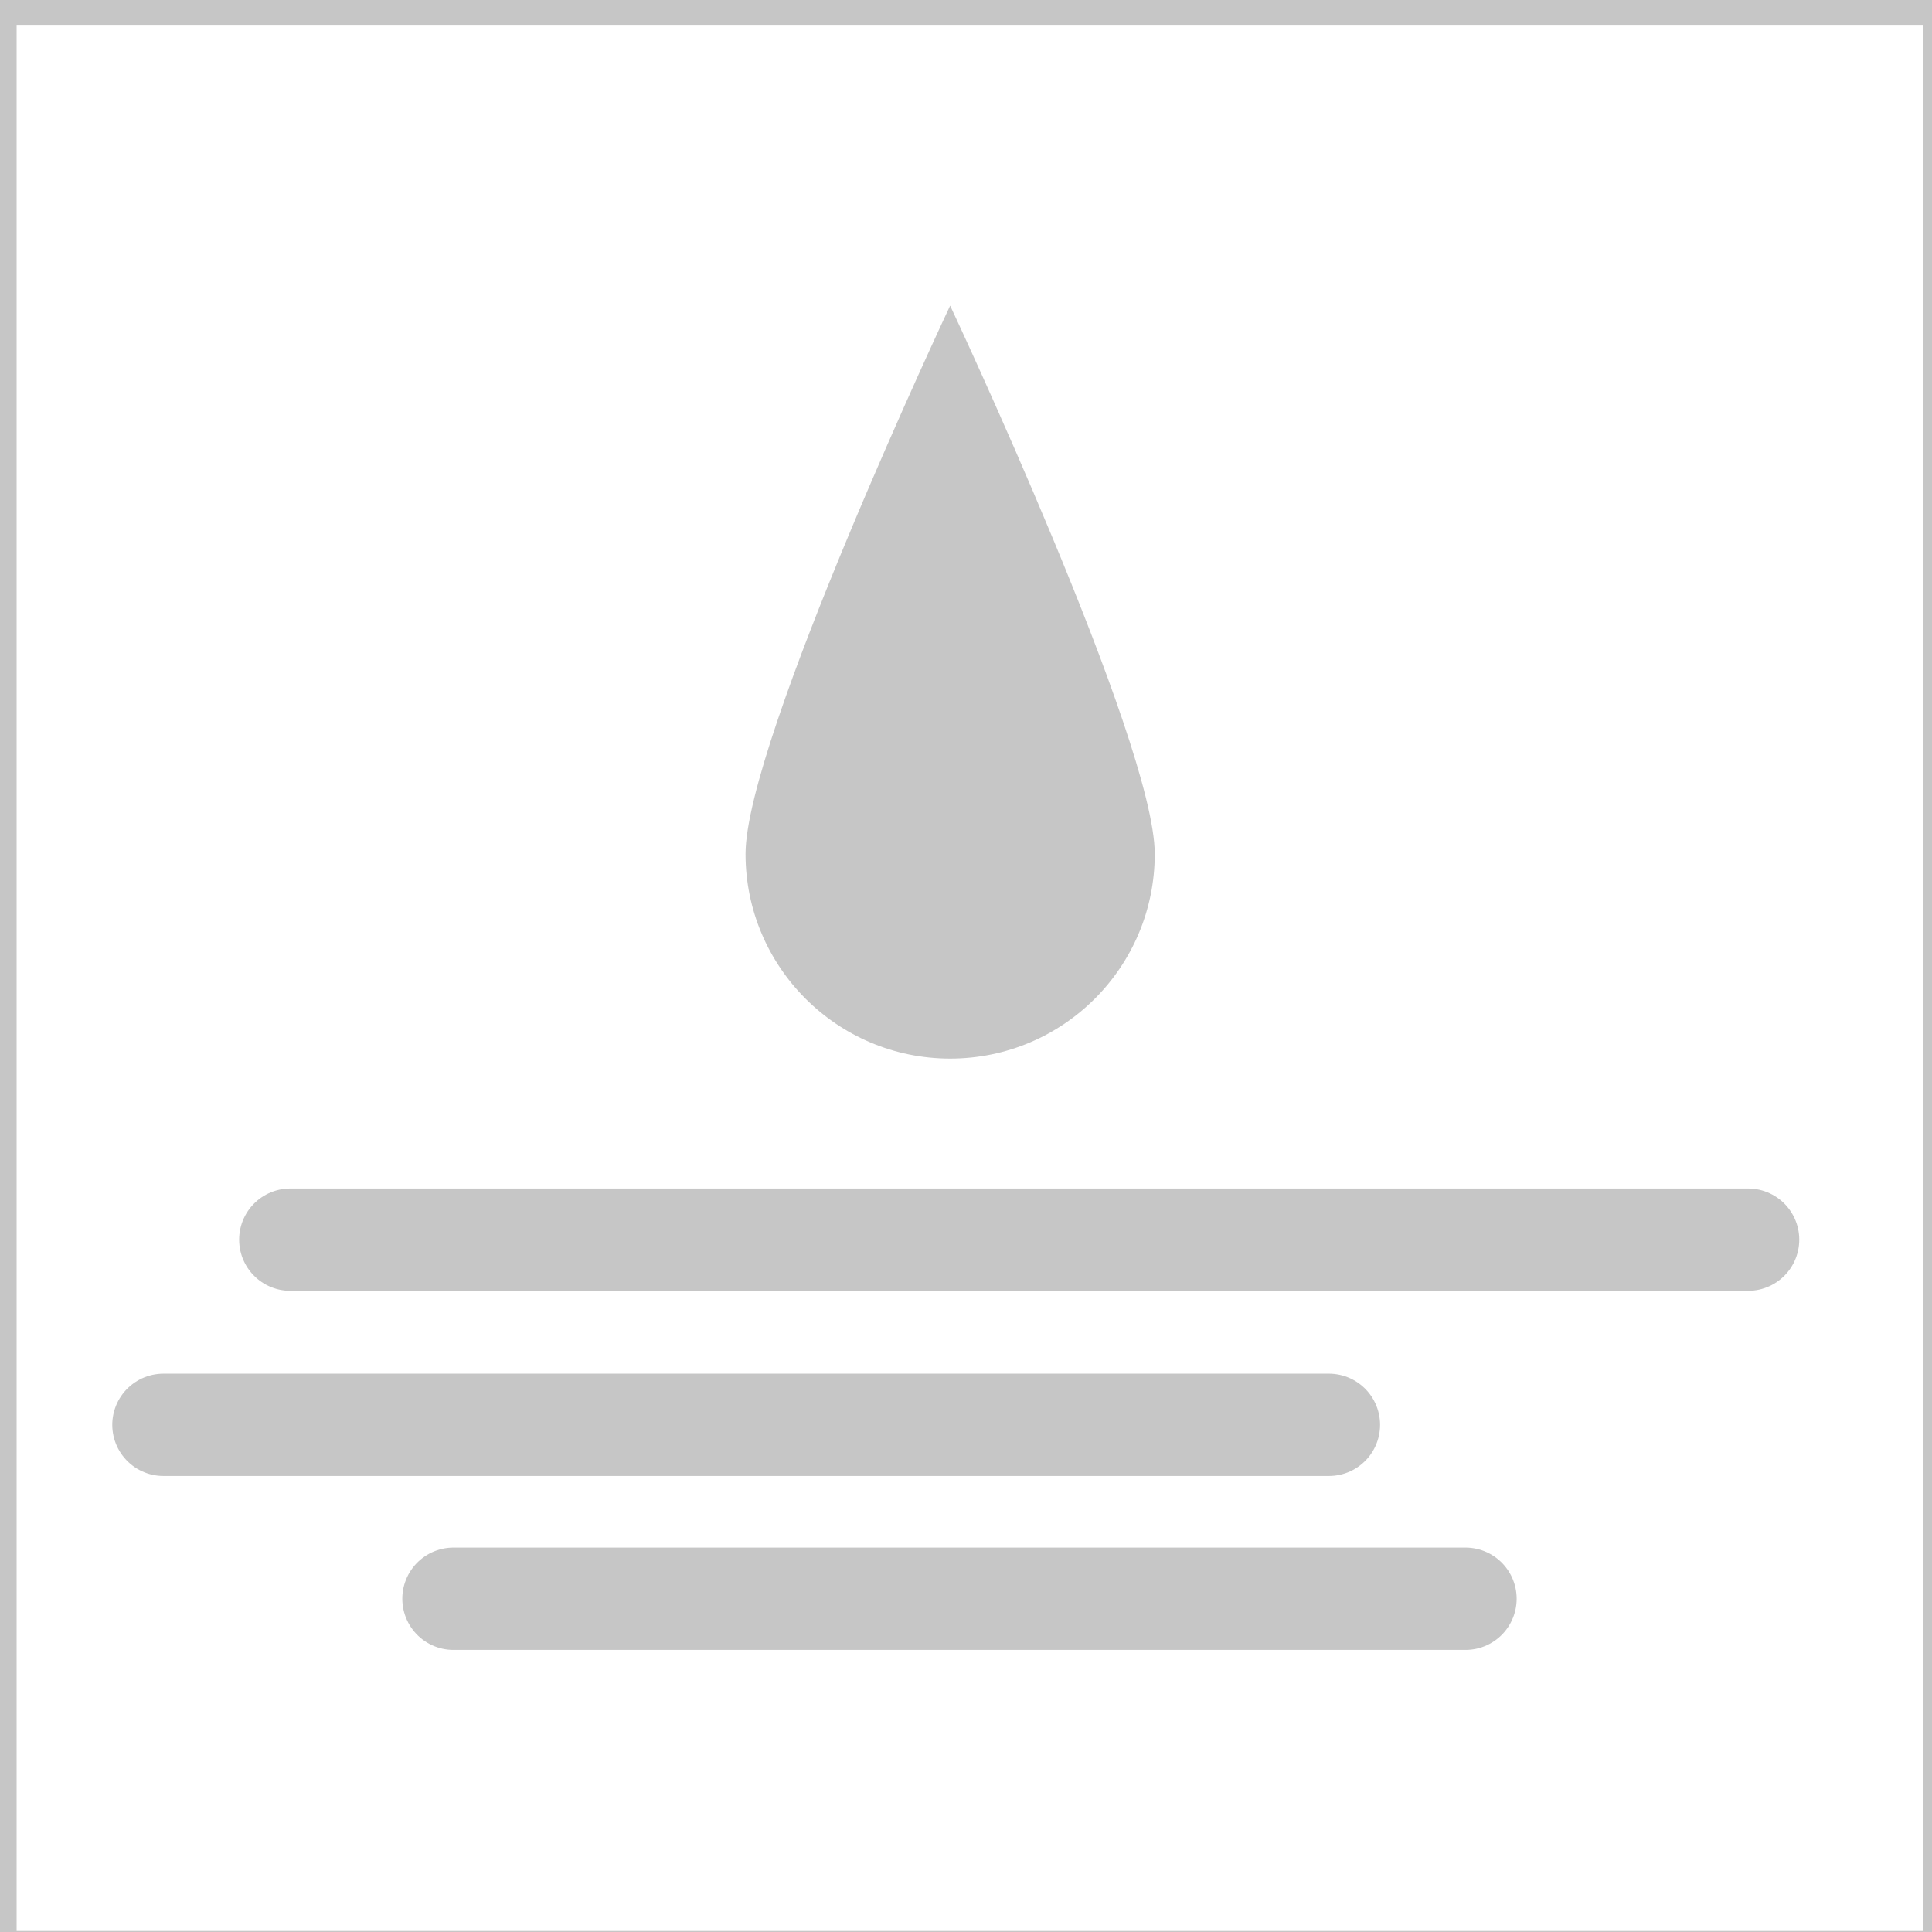 <svg version="1.1" id="id_V5" xmlns="http://www.w3.org/2000/svg" xmlns:xlink="http://www.w3.org/1999/xlink" x="0px" y="0px"
	 viewBox="0 0 75.54 75.54" style="enable-background:new 0 0 75.54 75.54;" xml:space="preserve">
<rect x="0" y="0" width="75.54" height="75.54" fill="#333333" stroke="none"/>
<style type="text/css">
	.st0{fill:#FFFFFF;}
	.st1{fill:none;stroke:#C6C6C6;}
	.st2{fill:none;stroke:#C6C6C6;stroke-width:4;stroke-linecap:round;stroke-linejoin:round;}
	.st3{fill:#C6C6C6;}
</style>
<polygon class="st0" points="0.15,0.47 0.15,76 75.68,76 75.68,0.47 0.15,0.47 "/>
<polygon class="st1" points="0.15,0.47 0.15,76 75.68,76 75.68,0.47 0.15,0.47 "/>
<path class="st2" d="M17.73,62.51H57.3 M6.39,55.71h45.57 M11.35,48.47h57"/>
<path class="st3" d="M37.15,41.39c4.42,0,8-3.58,8-8c0-4.41-8-21.44-8-21.44s-8,17-8,21.44C29.15,37.8,32.73,41.39,37.15,41.39z"/>
</svg>

